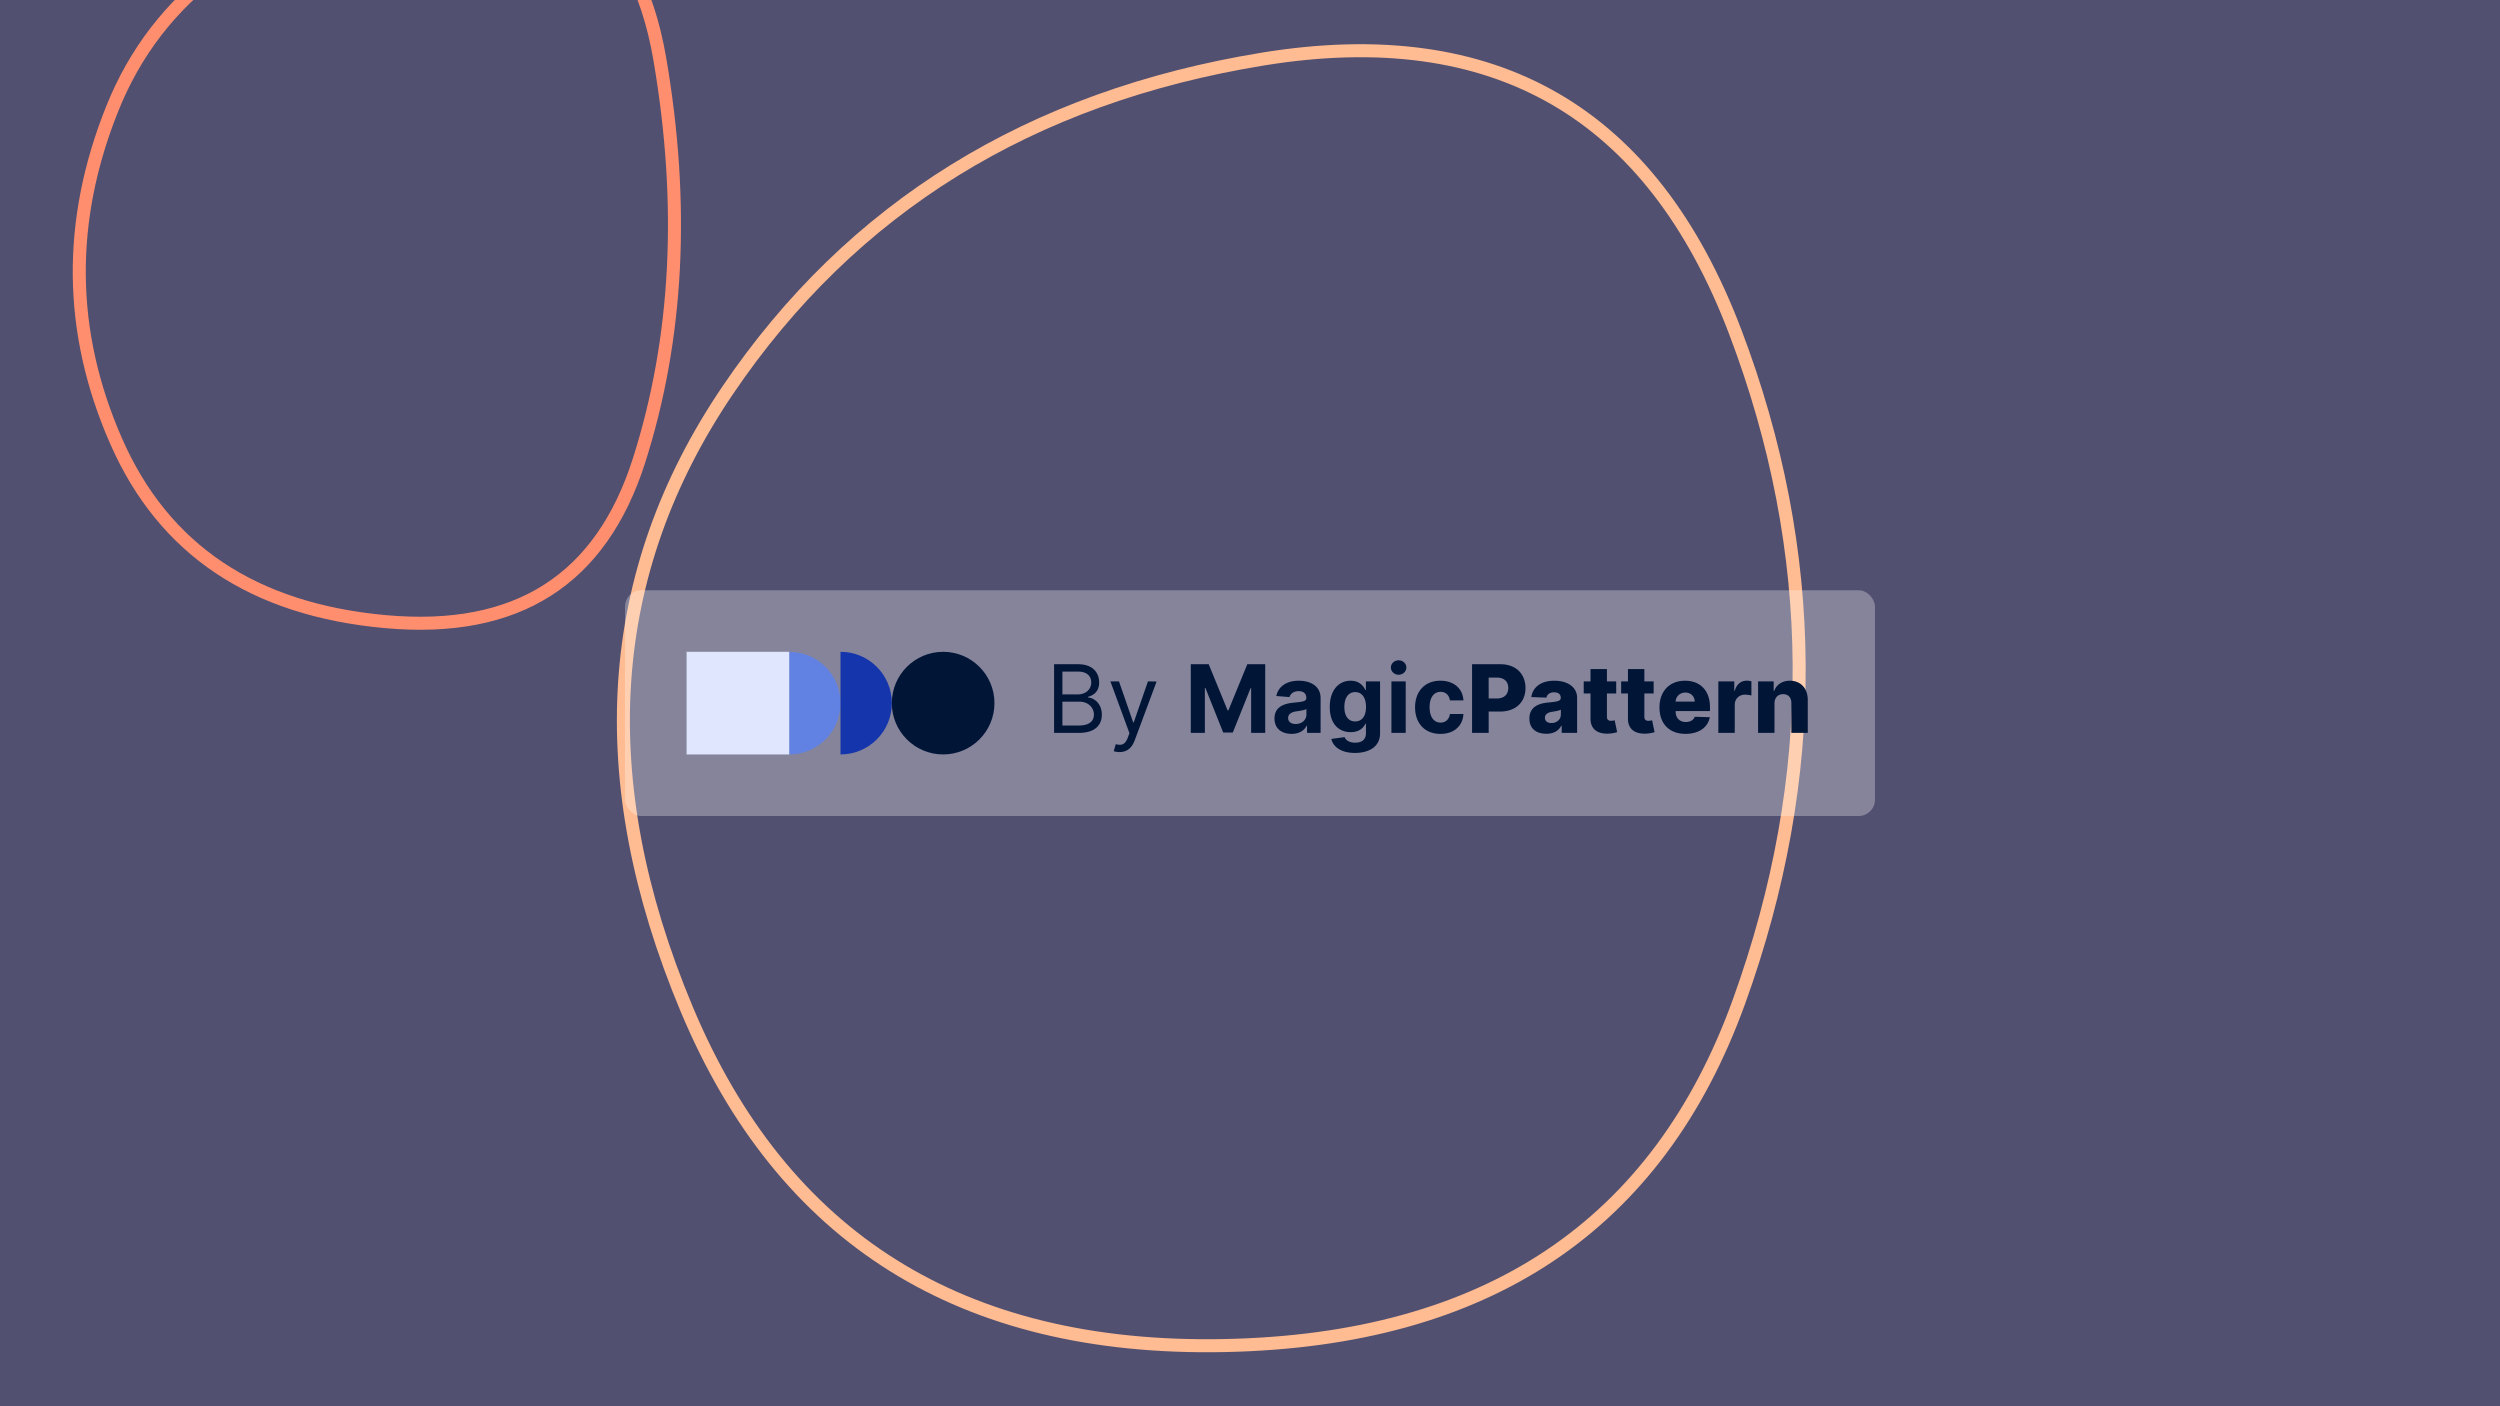 <svg viewBox="0 0 1920 1080" xmlns="http://www.w3.org/2000/svg"><defs><clipPath id="a"><path fill="currentColor" d="M546 478.5q-49 119.5-173.5 96T132.5 455q-115.5-96-13-215T347 142q125 21 186.5 119T546 478.5Z"/></clipPath><clipPath id="b"><path fill="currentColor" d="M1120.5 985.5Q1026 1247 720.5 1253T303 991.5q-112-267.5 32-480T749.5 255q270.5-44 368 212.5t3 518Z"/></clipPath><clipPath id="c"><path fill="currentColor" d="M606 538.5Q561 680 406 666T195 524.5Q139 397 192 265T419 96q174-37 203 132t-16 310.5Z"/></clipPath></defs><path fill="#515070" d="M0 0h1920v1080H0z"/><g clip-path="url(#a)" transform="translate(-581.971 -442.264)"><path fill="#ff8e6e" d="M546 478.5q-49 119.5-173.5 96T132.5 455q-115.5-96-13-215T347 142q125 21 186.5 119T546 478.5Z"/></g><g clip-path="url(#b)" transform="translate(219.758 -214.606)"><path fill="none" stroke="#ffbb91" stroke-width="20" d="M1120.5 985.5Q1026 1247 720.5 1253T303 991.5q-112-267.5 32-480T749.5 255q270.5-44 368 212.5t3 518Z"/></g><g clip-path="url(#c)" transform="translate(-110.356 -183.596)"><path fill="none" stroke="#ff8e6e" stroke-width="20" d="M606 538.5Q561 680 406 666T195 524.5Q139 397 192 265T419 96q174-37 203 132t-16 310.5Z"/></g><svg width="960" height="173.399" viewBox="0 0 1218 220" fill="none" xmlns="http://www.w3.org/2000/svg" transform="translate(480 453.3)"><rect width="1218" height="220" rx="16" fill="#fff" fill-opacity=".3"/><path d="M210 110c0-27.614-22.386-50-50-50v100c27.614 0 50-22.386 50-50Z" fill="#6282E3"/><path d="M260 110c0-27.614-22.386-50-50-50v100c27.614 0 50-22.386 50-50Z" fill="#1435AB"/><circle cx="310" cy="110" r="50" fill="#011537"/><path fill="#DFE6FD" d="M60 60h100v100H60z"/><path d="M418.102 139h24.176c15.813 0 22.347-7.71 22.347-17.773 0-10.585-7.318-16.335-13.46-16.727v-.653c5.75-1.569 10.846-5.358 10.846-13.983 0-9.802-6.534-17.773-20.517-17.773h-23.392V139Zm8.103-7.188v-23.261h16.465c8.756 0 14.245 5.881 14.245 12.676 0 5.881-4.051 10.585-14.637 10.585h-16.073Zm0-30.318V79.278h15.289c8.887 0 12.807 4.705 12.807 10.586 0 7.056-5.75 11.63-13.068 11.63h-15.028Zm55.654 56.194c6.958 0 11.892-3.692 14.767-11.37l21.366-57.37-8.429-.13-13.852 39.989h-.523l-13.852-39.989h-8.364l18.557 50.443-1.437 3.921c-2.745 7.514-6.273 8.233-11.892 6.795l-1.961 6.796c.784.392 3.006.915 5.62.915ZM551.3 72.091V139h13.721V95.287h.556l17.315 43.386h9.344l17.315-43.223h.556V139h13.721V72.09h-17.446l-18.426 44.955h-.784l-18.426-44.954H551.3Zm98.232 67.856c7.416 0 12.218-3.234 14.669-7.906h.392V139h13.199v-33.847c0-11.957-10.128-16.988-21.302-16.988-12.022 0-19.929 5.75-21.856 14.897l12.872 1.046c.947-3.332 3.92-5.783 8.919-5.783 4.737 0 7.449 2.385 7.449 6.502v.196c0 3.234-3.43 3.659-12.153 4.508-9.932.915-18.851 4.247-18.851 15.453 0 9.932 7.089 14.963 16.662 14.963Zm3.985-9.605c-4.279 0-7.35-1.993-7.35-5.815 0-3.92 3.234-5.848 8.134-6.534 3.039-.425 8.005-1.144 9.671-2.254v5.325c0 5.26-4.345 9.278-10.455 9.278Zm57.68 28.195c14.342 0 24.536-6.534 24.536-19.047V88.818h-13.82v8.43h-.523c-1.862-4.085-5.946-9.083-14.342-9.083-11.01 0-20.321 8.56-20.321 25.646 0 16.695 9.05 24.47 20.354 24.47 8.004 0 12.48-4.018 14.309-8.167h.588v9.18c0 6.567-4.41 9.246-10.454 9.246-6.142 0-9.246-2.679-10.389-5.391l-12.873 1.732c1.667 7.579 9.41 13.656 22.935 13.656Zm.294-30.71c-6.828 0-10.552-5.424-10.552-14.081 0-8.527 3.659-14.506 10.552-14.506 6.763 0 10.553 5.717 10.553 14.506 0 8.853-3.855 14.081-10.553 14.081ZM746.808 139h13.917V88.818h-13.917V139Zm6.991-56.65c4.15 0 7.547-3.17 7.547-7.057 0-3.856-3.397-7.025-7.547-7.025-4.116 0-7.514 3.17-7.514 7.025 0 3.887 3.398 7.056 7.514 7.056Zm40.749 57.63c13.362 0 21.758-7.841 22.412-19.373h-13.134c-.817 5.357-4.345 8.363-9.115 8.363-6.501 0-10.716-5.456-10.716-15.061 0-9.474 4.247-14.898 10.716-14.898 5.097 0 8.364 3.365 9.115 8.364h13.134c-.589-11.598-9.377-19.21-22.478-19.21-15.224 0-24.633 10.552-24.633 25.94 0 15.257 9.245 25.875 24.699 25.875Zm30.832-.98h16.172v-20.778h10.977c15.323 0 24.895-9.083 24.895-22.968 0-13.754-9.376-23.163-24.404-23.163h-27.64V139Zm16.172-33.52V85.126h7.972c7.253 0 11.14 3.92 11.14 10.128 0 6.175-3.887 10.226-11.14 10.226h-7.972Zm56.193 34.369c6.992 0 11.827-2.711 14.571-7.84h.392V139h15.029v-34.108c0-10.618-9.442-16.727-22.216-16.727-13.493 0-21.138 6.795-22.412 15.943l14.734.523c.686-3.202 3.333-5.162 7.547-5.162 3.921 0 6.404 1.895 6.404 5.26v.163c0 3.071-3.333 3.724-11.892 4.476-10.161.849-18.655 4.606-18.655 15.714 0 9.932 6.893 14.767 16.498 14.767Zm4.934-10.454c-3.692 0-6.306-1.764-6.306-5.097 0-3.234 2.549-5.194 7.09-5.88 2.973-.425 6.632-1.079 8.429-2.026v4.77c0 4.9-4.117 8.233-9.213 8.233Zm63.152-40.577h-9.05V76.796h-15.976v12.022h-6.632v11.762h6.632v24.404c-.098 10.161 6.501 15.257 17.773 14.735 3.855-.196 6.632-.98 8.167-1.438l-2.417-11.532c-.686.163-2.287.49-3.496.49-2.581 0-4.051-1.046-4.051-4.019v-22.64h9.05V88.818Zm36.479 0h-9.053V76.796h-15.975v12.022h-6.632v11.762h6.632v24.404c-.098 10.161 6.501 15.257 17.772 14.735a33.364 33.364 0 0 0 8.166-1.438l-2.42-11.532c-.68.163-2.283.49-3.491.49-2.581 0-4.052-1.046-4.052-4.019v-22.64h9.053V88.818Zm31.07 51.129c13.16 0 21.82-6.37 23.65-16.237l-14.67-.424c-1.24 3.332-4.51 5.129-8.69 5.129-6.14 0-9.93-4.084-9.93-10.226v-.425h33.45v-3.986c0-16.53-10.06-25.613-24.3-25.613-15.16 0-24.9 10.389-24.9 25.94 0 16.074 9.61 25.842 25.39 25.842Zm-9.64-31.461c.23-4.999 4.18-8.789 9.47-8.789 5.26 0 9.05 3.66 9.12 8.789h-18.59ZM1065.35 139h15.98v-27.247c0-5.979 4.25-9.997 9.96-9.997 1.9 0 4.74.326 6.28.849V88.72c-1.34-.36-3.01-.588-4.48-.588-5.49 0-9.87 3.202-11.7 9.834h-.52v-9.148h-15.52V139Zm54.7-28.619c.03-5.718 3.37-9.115 8.43-9.115s8.07 3.332 8.04 8.886V139h15.97v-31.984c.04-11.304-6.86-18.851-17.41-18.851-7.42 0-13.04 3.757-15.26 9.866h-.55v-9.213h-15.19V139h15.97v-28.619Z" fill="#011537"/></svg></svg>